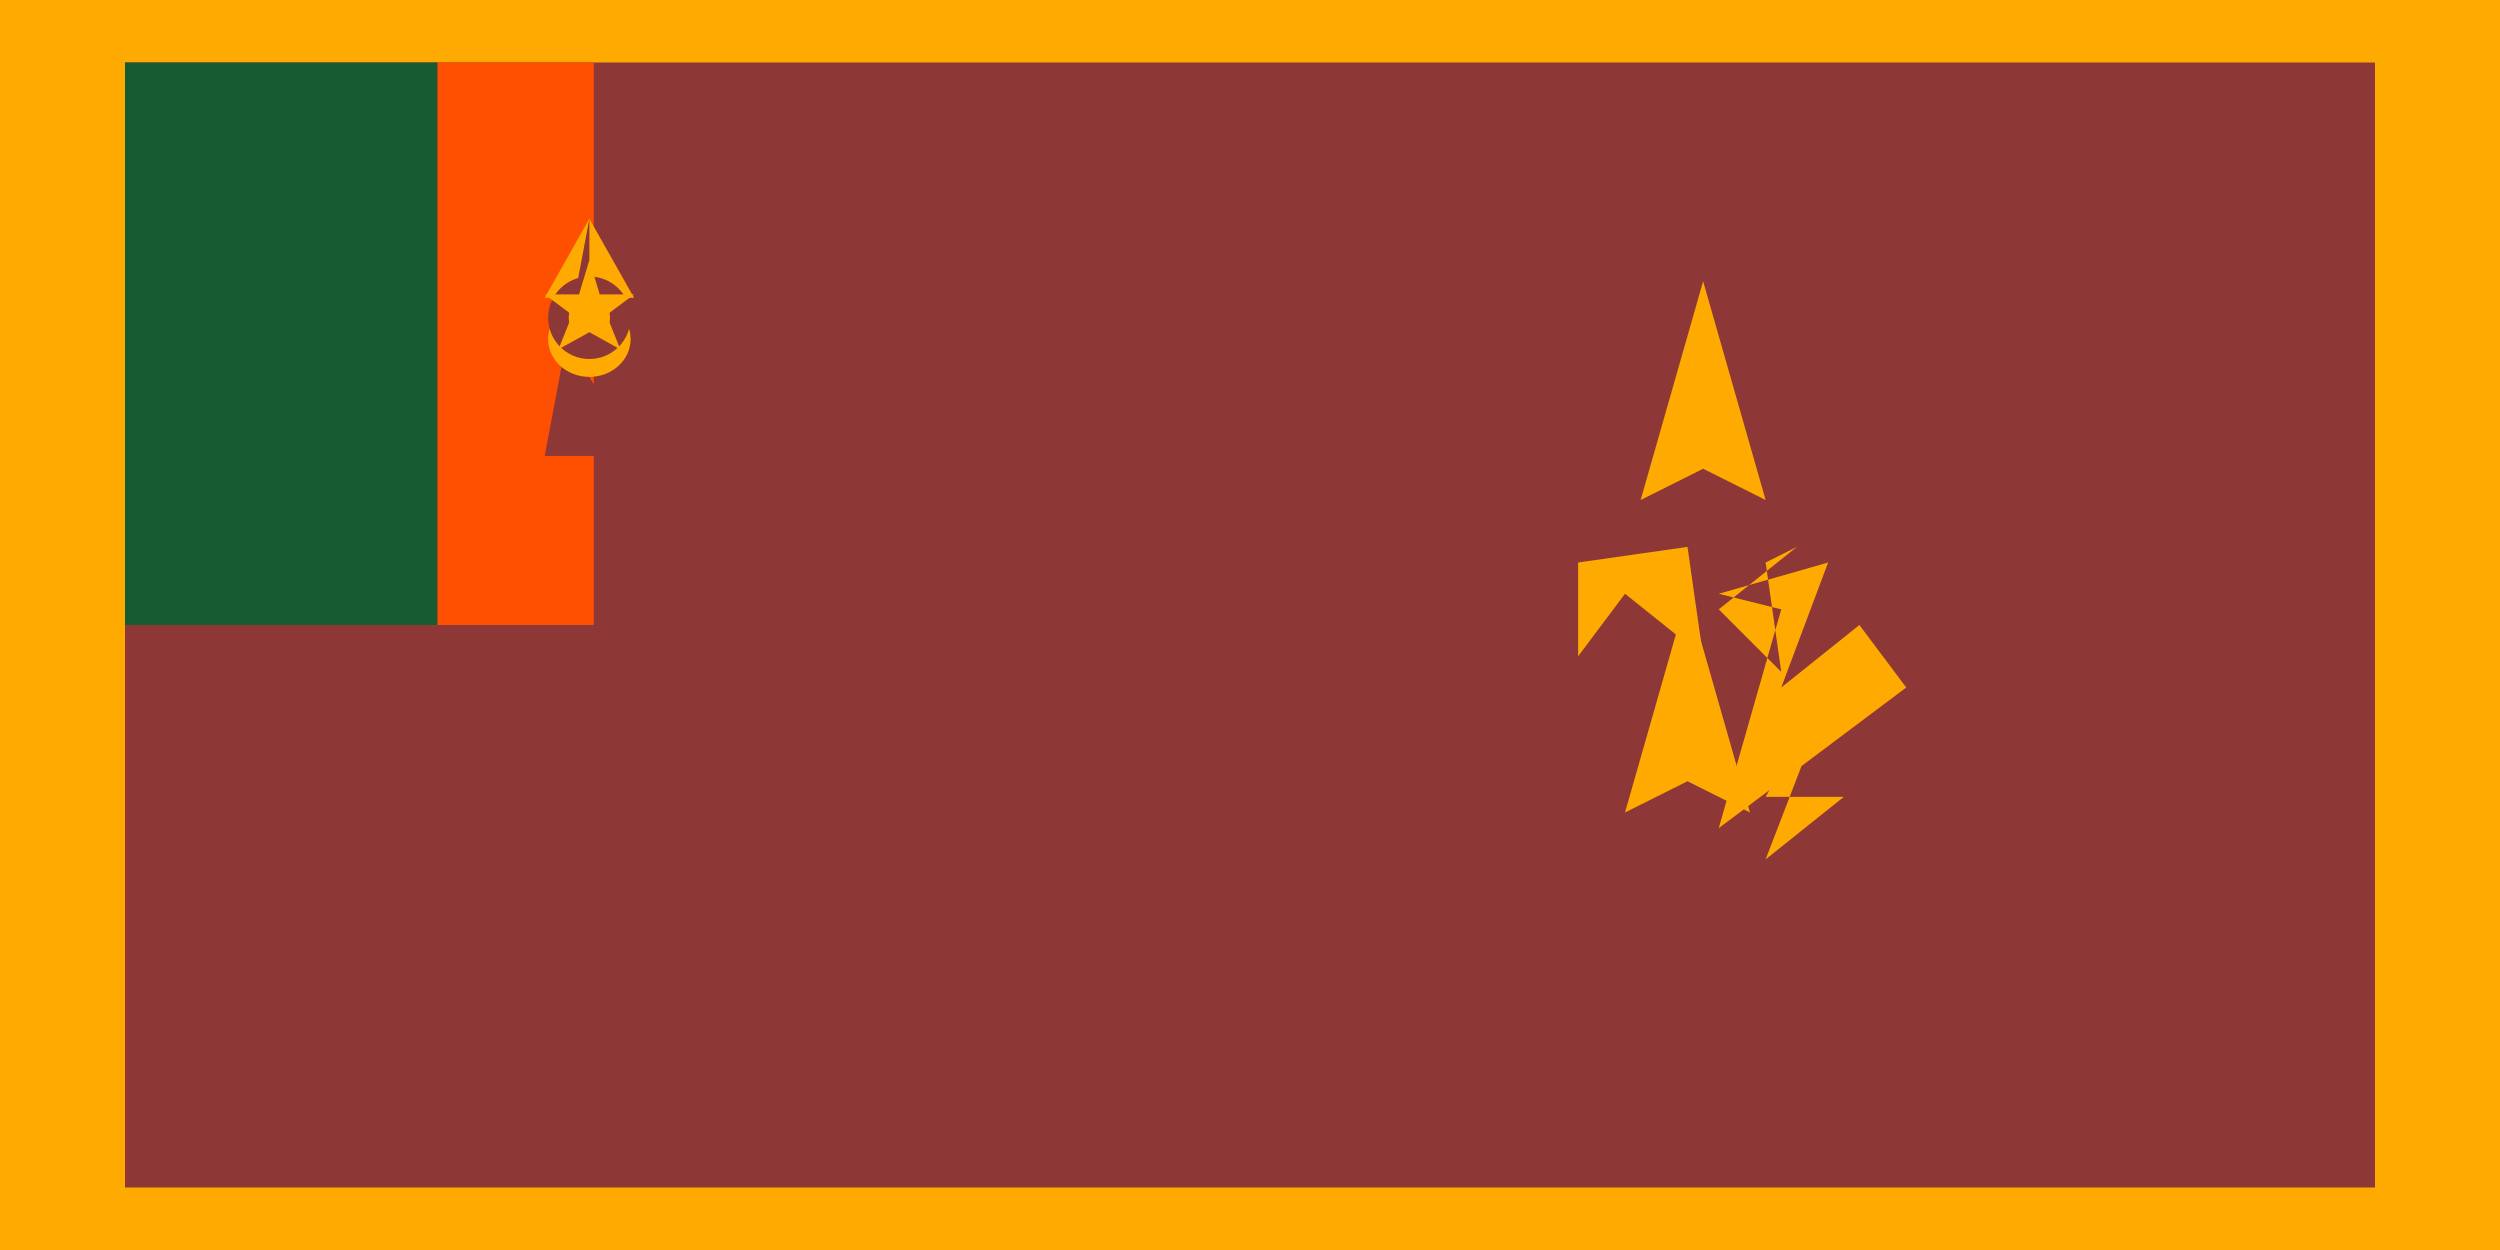 <svg xmlns="http://www.w3.org/2000/svg" viewBox="0 0 800000 400000">
	<path fill="#FA0" d="M0 0h800000v400000H0z"/>
	<path fill="#8D3836" d="M40000 20000h720000v360000H40000z"/>
	<path fill="#165B31" d="M40000 20000h100000v180000H40000z"/>
	<path fill="#FE5000" d="M140000 20000h50000v180000h-50000z"/>
	<g transform="matrix(0.22, 0, 0, 0.22, 160000, 70000)">
		<path fill="#FA0" fill-rule="evenodd" d="M130000 0l65000 115000H65000Z"/>
		<path fill="#8D3836" fill-rule="evenodd" d="M130000 0v230000l65000 115000H65000Z"/>
		<ellipse cx="130000" cy="175000" fill="#FA0" rx="60000" ry="55000"/>
		<circle cx="130000" cy="175000" r="25000" fill="#8D3836"/>
		<path fill="#8D3836" d="M130000 84000c-33137 0-60000 26863-60000 60000 0 33138 26863 60000 60000 60000 33138 0 60000-26862 60000-60000 0-33137-26862-60000-60000-60000Zm0 90000c-16568 0-30000-13431-30000-30000 0-16569 13432-30000 30000-30000 16569 0 30000 13431 30000 30000 0 16569-13431 30000-30000 30000Z"/>
		<path fill="#FA0" fill-rule="evenodd" d="M130000 60000l15000 50000h50000l-40000 30000 20000 50000-45000-25000-45000 25000 20000-50000-40000-30000h50000z"/>
	</g>
	<path fill="#FA0" d="M505000 180000l35000-5000 5000 35000-25000-20000-15000 20000Zm60000 0l5000 35000-20000-20000 25000-20000Zm45000 40000l-15000-20000-25000 20000 15000-40000-35000 10000-5000-35000 5000 35000 20000 5000-20000 70000Zm-20000 35000l-25000 20000 25000-65000-25000 45000Z"/>
	<path fill="#FA0" d="M540000 250000l20000 10000-20000-70000-20000 70000Zm-15000-90000l20000-70000 20000 70000-20000-10000Z"/>
</svg>